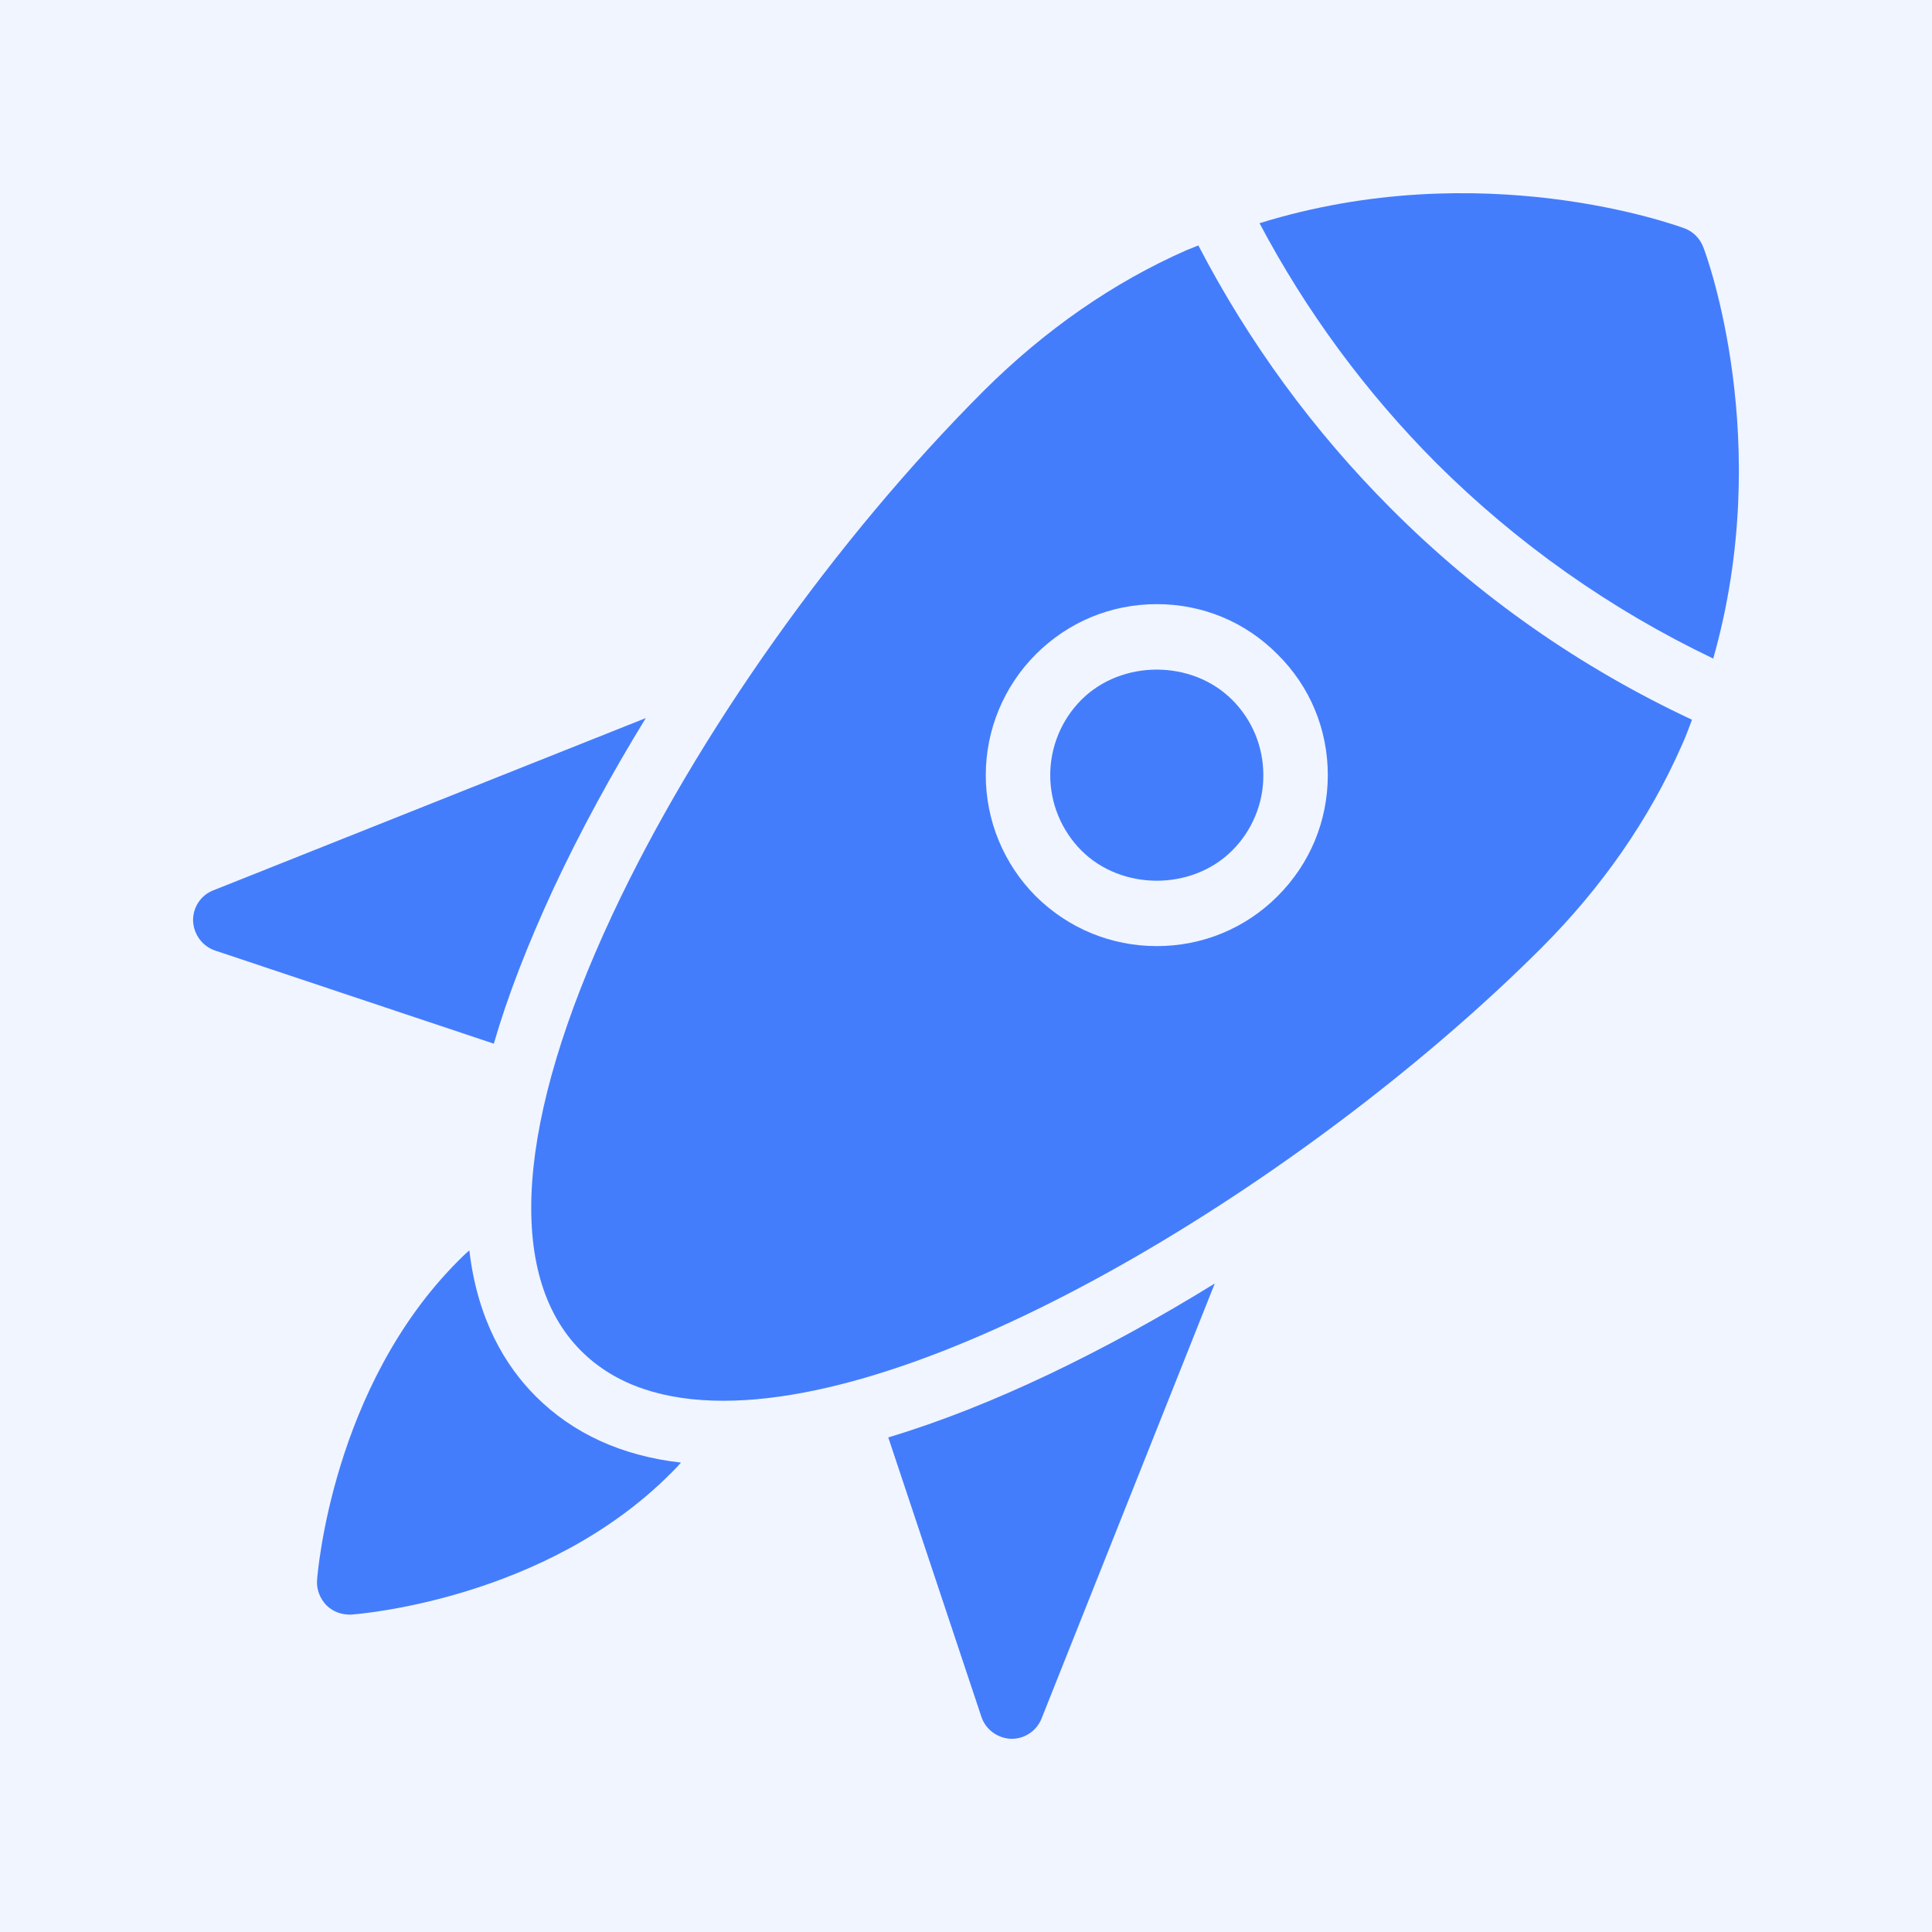 <svg width="30" height="30" viewBox="0 0 30 30" fill="none" xmlns="http://www.w3.org/2000/svg">
<rect width="30" height="30" fill="#F0F5FF"/>
<path d="M8.603 13.78C9.008 12.915 9.488 12.03 10.028 11.15L3.313 13.825C3.118 13.9 2.993 14.091 2.998 14.3C3.008 14.511 3.143 14.695 3.343 14.761L7.668 16.206C7.878 15.48 8.188 14.675 8.603 13.78ZM15.238 26.655C15.303 26.855 15.488 26.991 15.698 27H15.713C15.913 27 16.098 26.875 16.173 26.686L18.863 19.93C17.153 20.985 15.393 21.84 13.793 22.32L15.238 26.655Z" fill="#447DFC"/>
<path d="M21.598 7.896C20.398 6.695 19.39 5.317 18.608 3.811C18.553 3.836 18.493 3.856 18.433 3.881C17.283 4.386 16.223 5.126 15.278 6.066C12.973 8.371 10.813 11.416 9.508 14.206C8.018 17.391 7.843 19.796 9.023 20.976C9.563 21.516 10.323 21.751 11.233 21.751C14.768 21.751 20.503 18.151 23.933 14.721C24.878 13.776 25.613 12.716 26.118 11.566C26.178 11.436 26.223 11.306 26.273 11.176C24.553 10.371 22.973 9.276 21.598 7.896ZM19.838 13.916C19.338 14.416 18.673 14.691 17.963 14.691C17.253 14.691 16.588 14.416 16.083 13.916C15.586 13.417 15.307 12.742 15.307 12.038C15.307 11.334 15.586 10.659 16.083 10.161C16.588 9.656 17.253 9.381 17.963 9.381C18.673 9.381 19.338 9.656 19.838 10.161C20.343 10.661 20.618 11.326 20.618 12.036C20.618 12.746 20.343 13.411 19.838 13.916ZM26.603 10.226C25.008 9.464 23.554 8.438 22.303 7.191C21.208 6.092 20.283 4.837 19.558 3.466C23.008 2.396 26.018 3.496 26.158 3.546C26.293 3.596 26.398 3.706 26.448 3.836C26.503 3.971 27.558 6.861 26.603 10.226Z" fill="#447DFC"/>
<path d="M16.792 10.866C16.482 11.177 16.308 11.598 16.308 12.037C16.308 12.475 16.482 12.896 16.792 13.207C17.417 13.832 18.508 13.832 19.133 13.207C19.287 13.054 19.409 12.871 19.492 12.67C19.576 12.469 19.618 12.254 19.617 12.037C19.617 11.595 19.445 11.179 19.133 10.867C18.508 10.242 17.418 10.241 16.792 10.866ZM7.288 19.416C7.228 19.466 7.168 19.526 7.113 19.581C5.163 21.536 4.933 24.416 4.923 24.536C4.913 24.681 4.968 24.821 5.068 24.926C5.163 25.021 5.293 25.071 5.423 25.071H5.458C5.583 25.061 8.463 24.836 10.413 22.881C10.468 22.826 10.523 22.771 10.573 22.711C9.648 22.606 8.893 22.256 8.318 21.681C7.843 21.206 7.413 20.486 7.288 19.416Z" fill="#447DFC"/>
</svg>
